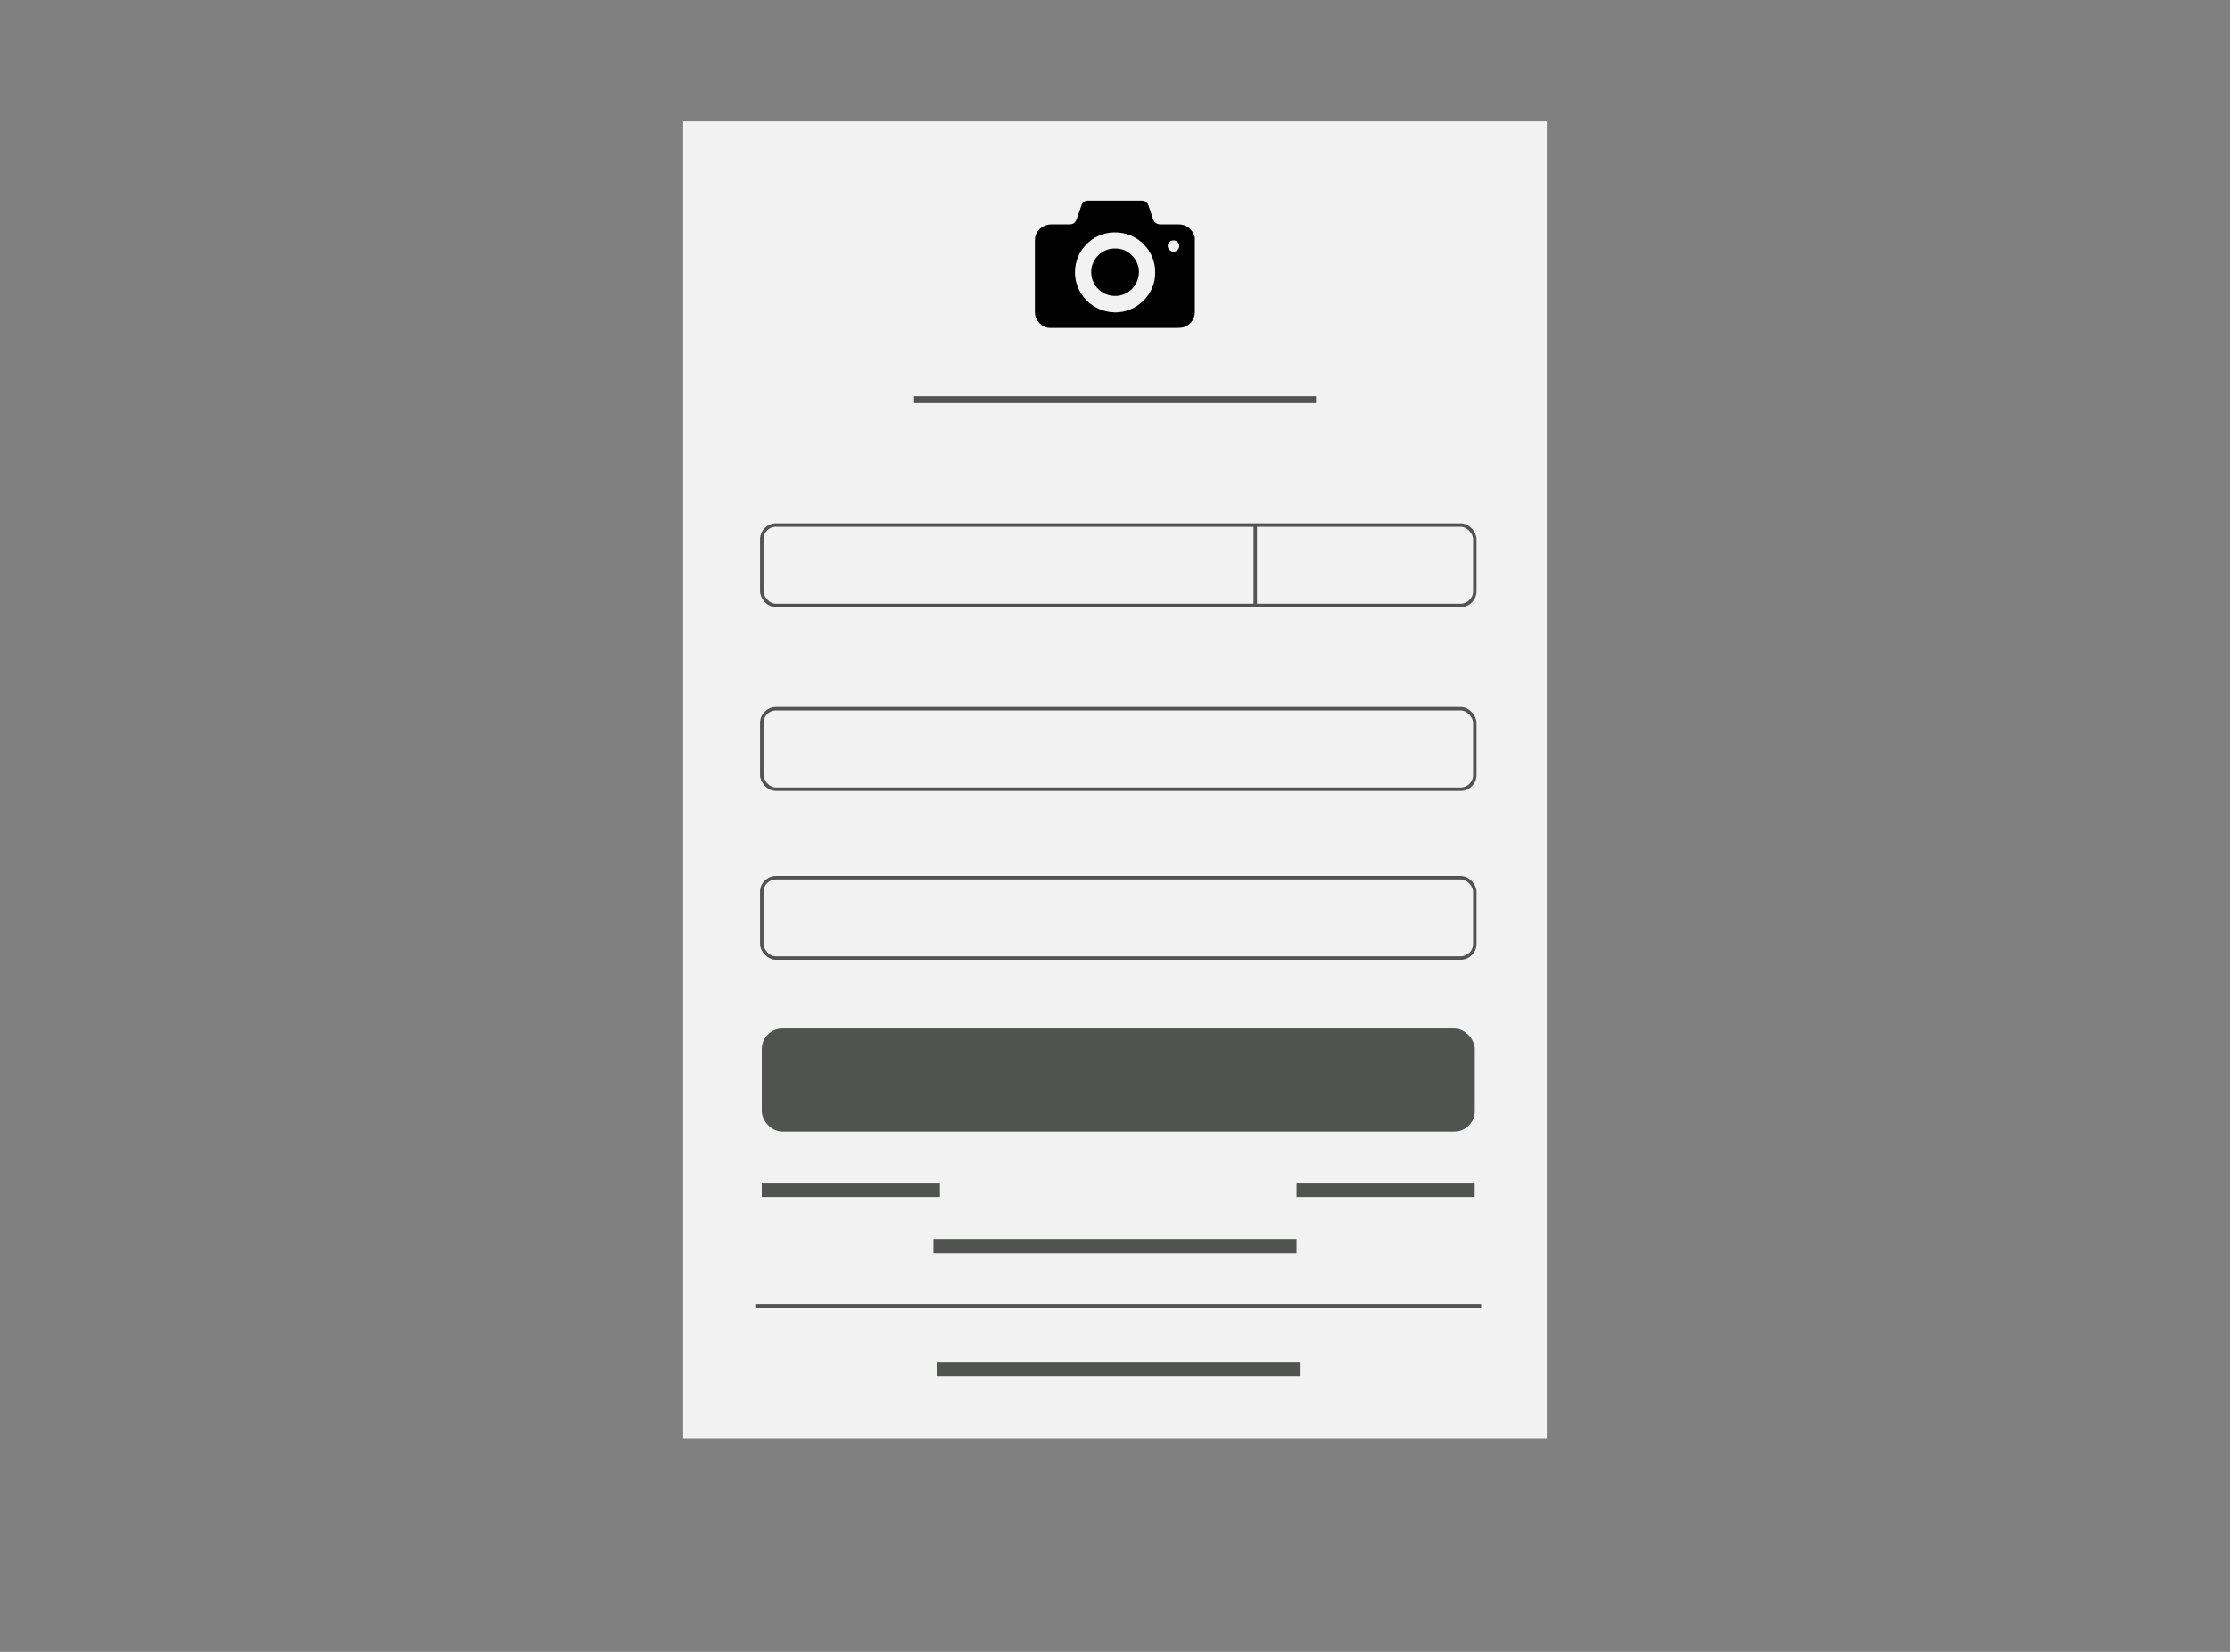 <?xml version="1.0" encoding="UTF-8"?>
<svg id="Layer_1" data-name="Layer 1" xmlns="http://www.w3.org/2000/svg" viewBox="0 0 162 120">
  <rect x="0" y="0" width="162" height="120" fill="#808080" stroke="none"/>
  <defs>
    <style>
      .cls-1 {
        fill: #f2f2f3;
      }

      .cls-2 {
        stroke-width: .5px;
      }

      .cls-2, .cls-3 {
        stroke: #515251;
        stroke-miterlimit: 10;
      }

      .cls-2, .cls-3, .cls-4 {
        fill: none;
      }

      .cls-3 {
        stroke-width: .25px;
      }

      .cls-5 {
        fill: #515351;
      }
    </style>
  </defs>
  <rect class="cls-4" width="162" height="120"/>
  <rect class="cls-1" x="49.63" y="8.82" width="62.74" height="95.67"/>
  <line class="cls-2" x1="66.4" y1="29.03" x2="95.6" y2="29.03"/>
  <line class="cls-3" x1="54.87" y1="94.87" x2="107.6" y2="94.87"/>
  <rect class="cls-5" x="55.34" y="74.72" width="51.8" height="7.49" rx="1.49" ry="1.49"/>
  <rect class="cls-5" x="55.34" y="85.93" width="12.94" height="1.04"/>
  <rect class="cls-5" x="94.19" y="85.93" width="12.94" height="1.04"/>
  <rect class="cls-5" x="67.81" y="90.02" width="26.38" height="1.04"/>
  <rect class="cls-5" x="68.04" y="98.96" width="26.38" height="1.04"/>
  <rect class="cls-3" x="55.34" y="38.14" width="51.8" height="5.84" rx="1.03" ry="1.03"/>
  <rect class="cls-3" x="55.34" y="51.49" width="51.8" height="5.84" rx="1.03" ry="1.03"/>
  <rect class="cls-3" x="55.34" y="63.76" width="51.8" height="5.84" rx="1.03" ry="1.03"/>
  <path d="m86.81,17.42c0-.23-.08-.44-.22-.63-.24-.33-.57-.49-.98-.49-.44,0-.88,0-1.31,0-.27,0-.45-.14-.54-.4-.11-.33-.22-.67-.34-1-.08-.22-.26-.33-.49-.33-1.3,0-2.59,0-3.89,0-.22,0-.4.12-.47.32-.12.34-.23.68-.35,1.02-.04.12-.11.22-.21.3-.11.08-.23.09-.36.09-.42,0-.84,0-1.26,0-.21,0-.41.04-.6.15-.38.22-.61.55-.61.99,0,1.74,0,3.49,0,5.23,0,.23.06.45.2.64.21.3.5.5.88.51.35,0,.71,0,1.06,0,1.2,0,2.4,0,3.6,0h0c1.48,0,2.96,0,4.45,0,.16,0,.32,0,.48-.02.53-.08.95-.57.95-1.1,0-1.76,0-3.52,0-5.28Zm-5.87,5.27c-1.57-.03-2.86-1.34-2.85-2.91,0-1.58,1.27-2.89,2.88-2.9,1.72-.01,2.97,1.37,2.95,2.91.03,1.57-1.31,2.94-2.98,2.91Zm4.3-4.41c-.22,0-.41-.21-.41-.42,0-.23.19-.41.42-.4.24,0,.42.18.42.4,0,.24-.2.43-.43.42Zm-4.24-.23c.91-.03,1.74.74,1.74,1.71,0,.88-.69,1.74-1.73,1.74-.97,0-1.73-.76-1.74-1.73-.01-.93.78-1.74,1.73-1.72Z"/>
  <line class="cls-3" x1="91.19" y1="38.14" x2="91.19" y2="43.98"/>
</svg>